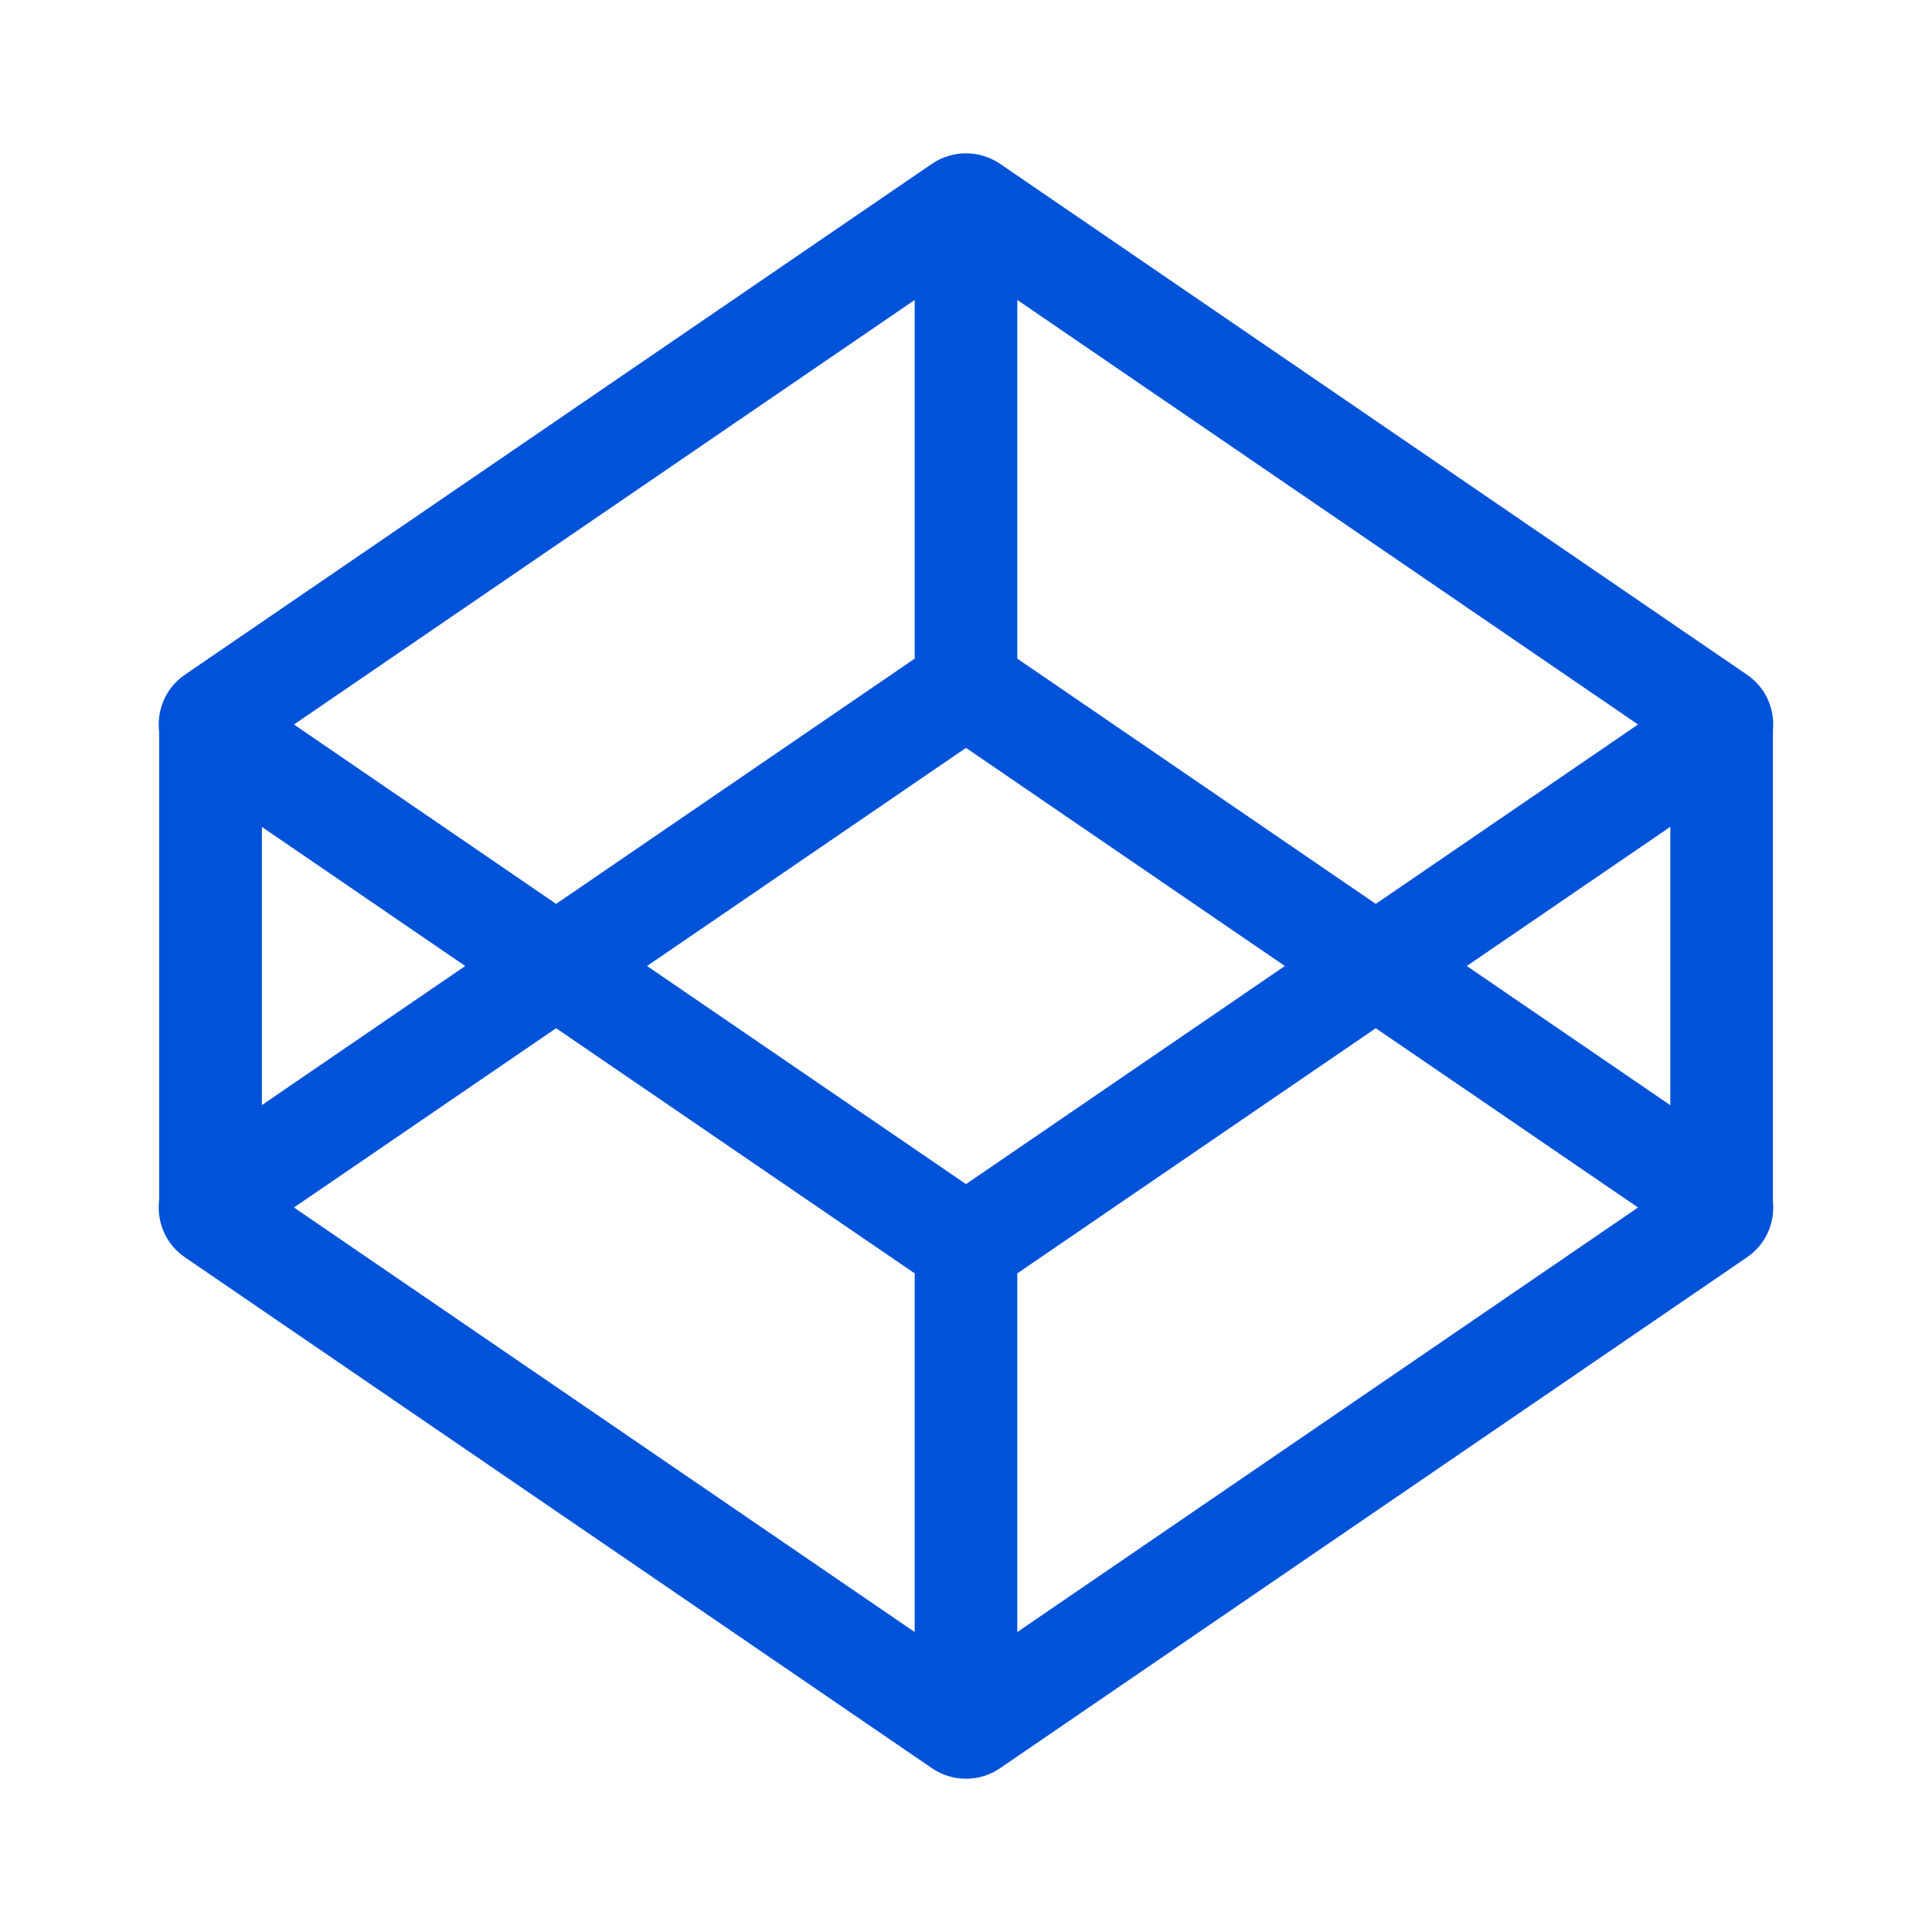 <svg width="20" height="20" viewBox="0 0 20 20" fill="none" xmlns="http://www.w3.org/2000/svg">
<g id="logo-codepen">
<path id="logo-codepen_2" d="M1.915 6.984C1.709 7.125 1.62 7.359 1.648 7.581L1.648 12.42C1.62 12.641 1.709 12.875 1.915 13.016L9.647 18.304C9.86 18.45 10.14 18.45 10.353 18.304L18.084 13.016C18.286 12.878 18.375 12.652 18.353 12.436V7.565C18.375 7.348 18.286 7.122 18.084 6.984L10.353 1.696C10.14 1.551 9.86 1.551 9.647 1.696L1.915 6.984ZM3.043 7.5L9.469 3.105V6.818L5.757 9.357L3.043 7.5ZM10.531 6.818V3.105L16.957 7.5L14.242 9.357L10.531 6.818ZM4.816 10L2.711 11.44V8.56L4.816 10ZM17.291 8.559V11.441L15.184 10L17.291 8.559ZM14.242 10.644L16.957 12.5L10.531 16.895V13.182L14.242 10.644ZM9.469 13.182V16.895L3.043 12.5L5.757 10.644L9.469 13.182ZM13.301 10L10 12.258L6.698 10L10 7.742L13.301 10Z" fill="#0052D9" fill-opacity="1"/>
</g>
</svg>
